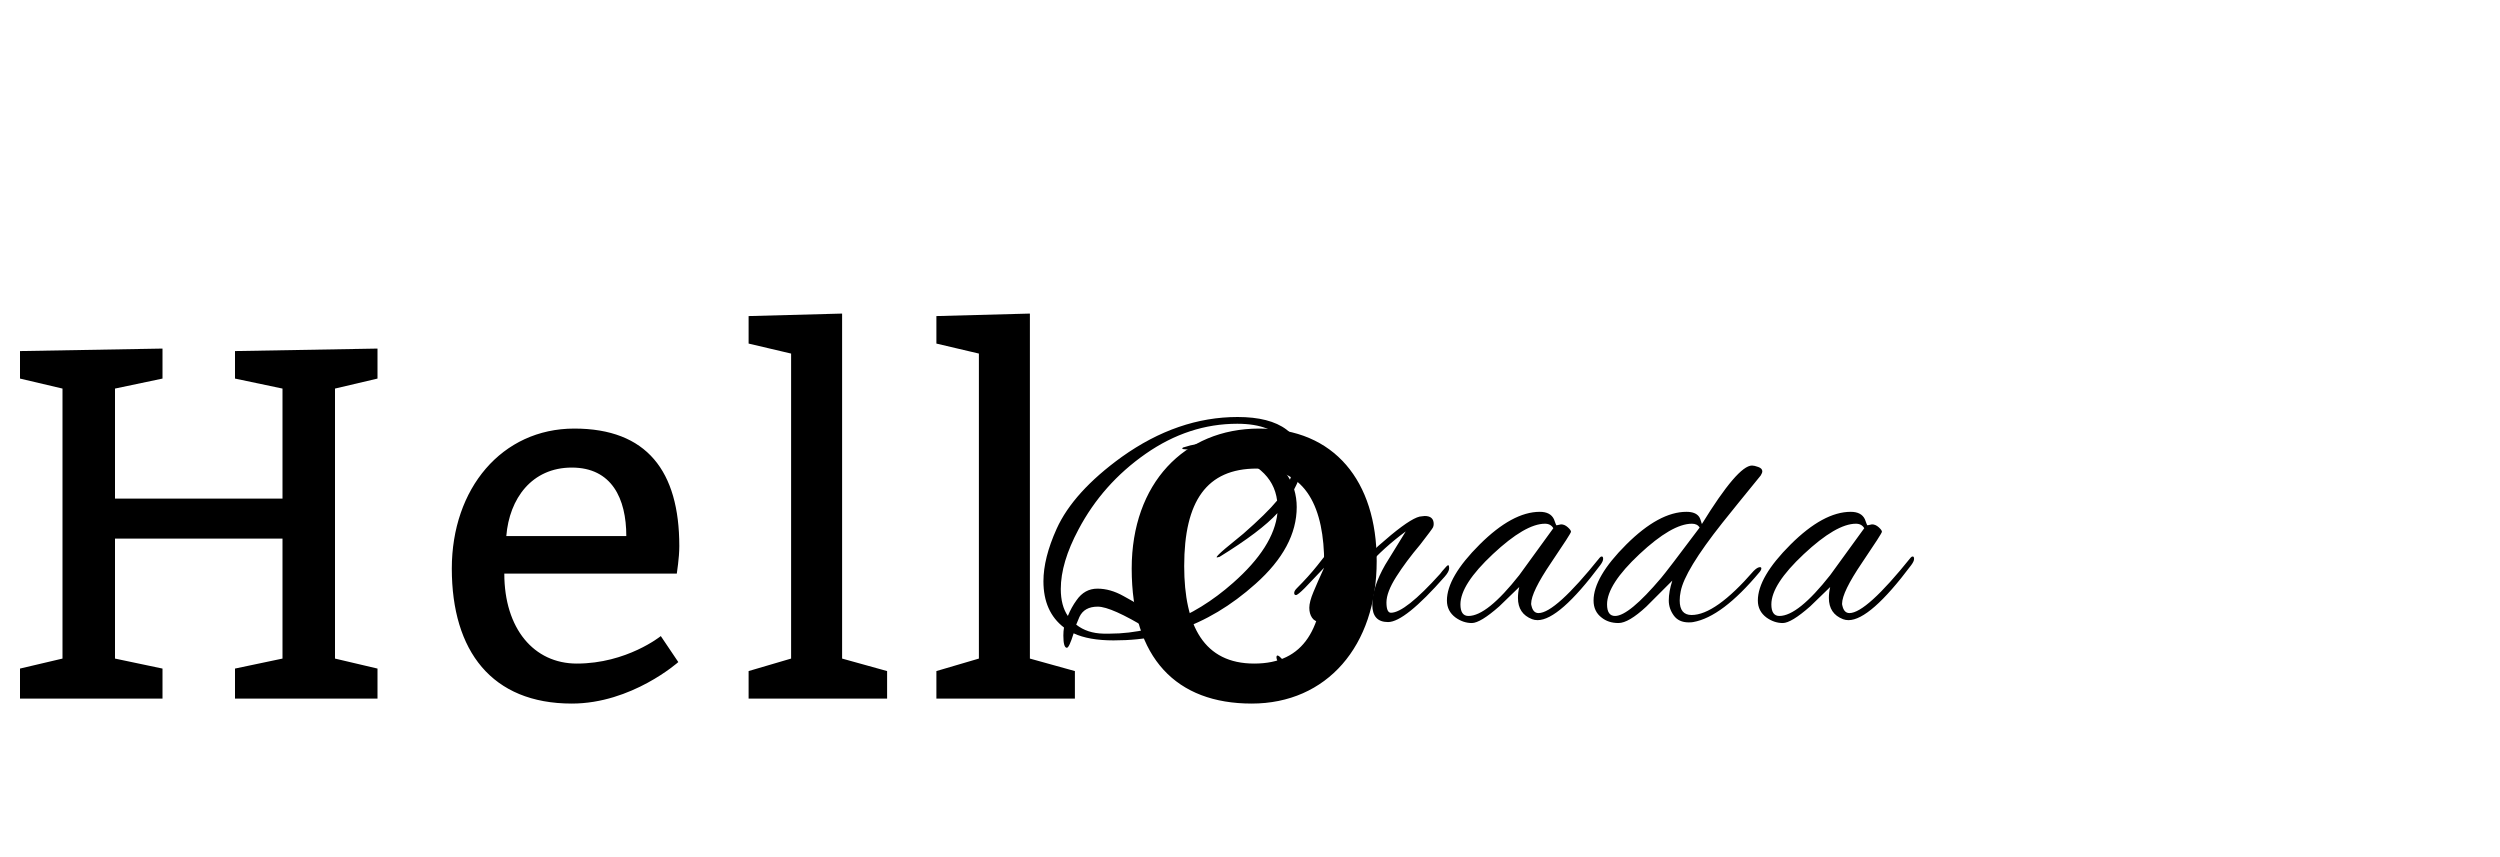 <?xml version="1.0"?>
<svg version="1.1" xmlns="http://www.w3.org/2000/svg" width="140px" height="48px" style=""><path fill="#" d="M1.12,39.12l0-1.68l2.38-0.56l0-15.12l-2.38-0.56l0-1.54l7.98-0.14l0,1.68l-2.66,0.56l0,6.16l9.38,0l0-6.16l-2.66-0.56l0-1.54l7.98-0.14l0,1.68l-2.38,0.56l0,15.12l2.38,0.56l0,1.68l-7.98,0l0-1.68l2.66-0.56l0-6.72l-9.38,0l0,6.72l2.66,0.56l0,1.68l-7.98,0z M37.901,32.12l-9.66,0c0,3.08,1.652,5.04,4.06,5.04c2.8,0,4.704-1.54,4.704-1.54l0.98,1.456s-2.604,2.324-5.964,2.324c-4.48,0-6.72-2.94-6.72-7.56c0-4.48,2.8-7.84,6.86-7.84s5.88,2.38,5.88,6.58c0,0.7-0.14,1.484-0.14,1.54z M28.353,30.02l6.72,0c0-2.1-0.812-3.836-3.052-3.836s-3.5,1.736-3.668,3.836z M49.678,37.58l0,1.54l-7.756,0l0-1.54l2.38-0.7l0-17.08l-2.38-0.56l0-1.54l5.236-0.14l0,19.32z M60.194,37.58l0,1.54l-7.756,0l0-1.54l2.38-0.7l0-17.08l-2.38-0.56l0-1.54l5.236-0.14l0,19.32z M70.515,24c4.2,0,6.58,2.94,6.58,7.42c0,4.76-2.8,7.98-7,7.98s-6.72-2.52-6.72-7.56c0-4.76,2.94-7.84,7.14-7.84z M70.375,26.24c-2.8,0-4.06,1.82-4.06,5.46c0,3.36,1.12,5.46,3.92,5.46s3.92-1.96,3.92-5.6c0-3.08-0.98-5.32-3.78-5.32z"/><path fill="#" d="M59.746,36.276q-0.198,0-0.198-0.684q0-0.252,0.036-0.45q-1.152-0.882-1.152-2.592q0-1.296,0.738-2.934q0.936-2.07,3.654-4.032q3.132-2.232,6.48-2.232q1.8,0,2.736,0.702t0.936,1.746q0,0.648-0.504,1.602q0.144,0.486,0.144,0.99q0,2.25-2.304,4.302q-2.052,1.836-4.338,2.592q3.654,2.628,4.932,2.628q0.288,0,0.522-0.153t0.234-0.36t-0.126-0.387q-0.054-0.126-0.054-0.198q0-0.252,0.315,0.09t0.315,0.72t-0.36,0.63t-0.936,0.252q-1.872,0-5.958-2.898q-1.116,0.252-2.502,0.252t-2.232-0.396q-0.252,0.81-0.378,0.81z M72.238,26.862q0.18-0.432,0.18-0.963t-0.396-1.089q-0.774-1.08-2.736-1.08q-2.718,0-5.13,1.683t-3.762,4.239q-0.99,1.854-0.99,3.33q0,0.936,0.396,1.512q0.198-0.486,0.486-0.882q0.45-0.648,1.17-0.648t1.458,0.414q0.972,0.522,2.484,1.512q1.926-0.72,3.654-2.25q2.286-2.016,2.484-3.906q-0.936,1.026-3.24,2.448l-0.144,0.036q-0.018,0-0.018-0.018q0-0.072,0.486-0.486l1.008-0.828q1.296-1.134,1.89-1.854q-0.126-1.008-0.909-1.683t-1.791-0.981q-0.504-0.126-1.557-0.162t-1.053-0.072t0.036-0.072q0.828-0.27,1.593-0.27t1.755,0.234q1.89,0.45,2.646,1.836z M64.3,35.232q-2.07-1.26-2.826-1.26t-1.026,0.576l-0.18,0.432q0.612,0.486,1.53,0.504l0.36,0q1.044,0,2.142-0.252z M76.039,29.112q0.486,0,0.486,0.378q0,0.108-0.054,0.216q-1.62,2.25-1.944,3.402q4.194-4.194,5.094-4.194q0.09-0.018,0.162-0.018q0.504,0,0.504,0.45q0,0.09-0.036,0.18t-0.72,0.972q-0.792,0.936-1.341,1.8t-0.549,1.44t0.252,0.576q0.792,0,2.754-2.178q0.036-0.036,0.126-0.162q0.27-0.324,0.324-0.324t0.054,0.18t-0.252,0.468q-2.232,2.538-3.168,2.538q-0.882,0-0.882-0.972t0.72-2.232l1.152-1.872q-1.224,0.9-2.178,1.971t-1.737,2.079t-0.909,1.008q-0.27,0-0.423-0.225t-0.153-0.558t0.234-0.891t0.594-1.35l-1.08,1.134q-0.396,0.396-0.495,0.396t-0.099-0.117t0.144-0.261q0.666-0.666,1.152-1.278q0.468-0.612,1.926-2.34q0.162-0.216,0.342-0.216z M87.166,29.418l0.252-0.054q0.198,0,0.378,0.162t0.18,0.252t-1.116,1.737t-1.116,2.295q0,0.054,0.018,0.108q0.09,0.414,0.396,0.414q0.936,0,3.42-3.096q0.054-0.072,0.126-0.072t0.072,0.135t-0.162,0.351q-2.304,3.078-3.51,3.078q-0.162,0-0.306-0.054q-0.792-0.306-0.792-1.188q0-0.306,0.072-0.612l-1.116,1.08q-1.062,0.936-1.539,0.936t-0.909-0.306q-0.486-0.36-0.486-0.954q0-1.314,1.836-3.141t3.366-1.827q0.594,0,0.792,0.414q0.054,0.144,0.09,0.243t0.054,0.099z M81.784,33.846q0,0.648,0.45,0.648q1.044,0,2.844-2.286l1.908-2.628q-0.144-0.252-0.468-0.252q-1.098,0-2.916,1.701t-1.818,2.817z M95.305,29.346q2.016-3.276,2.808-3.276q0.126,0,0.351,0.081t0.225,0.243q0,0.09-0.09,0.234q-1.44,1.764-2.142,2.646q-2.124,2.682-2.34,3.852q-0.054,0.252-0.054,0.504q0,0.81,0.666,0.81q1.332,0,3.474-2.466q0.18-0.18,0.306-0.207t0.126,0.063t-0.108,0.216q-2.088,2.502-3.708,2.79q-0.09,0.018-0.252,0.018q-0.558,0-0.837-0.387t-0.279-0.837q0-0.504,0.198-1.116l-1.458,1.458q-0.99,0.918-1.557,0.918t-0.945-0.306q-0.45-0.342-0.45-0.954q0-1.314,1.836-3.141t3.366-1.827q0.504,0,0.702,0.27q0.072,0.09,0.162,0.414z M89.995,33.846q0,0.648,0.45,0.648q0.774,0,2.574-2.124q0.324-0.378,2.16-2.826q-0.126-0.216-0.432-0.216q-1.116,0-2.934,1.701t-1.818,2.817z M104.578,29.418l0.252-0.054q0.198,0,0.378,0.162t0.18,0.252t-1.116,1.737t-1.116,2.295q0,0.054,0.018,0.108q0.09,0.414,0.396,0.414q0.936,0,3.42-3.096q0.054-0.072,0.126-0.072t0.072,0.135t-0.162,0.351q-2.304,3.078-3.51,3.078q-0.162,0-0.306-0.054q-0.792-0.306-0.792-1.188q0-0.306,0.072-0.612l-1.116,1.08q-1.062,0.936-1.539,0.936t-0.909-0.306q-0.486-0.36-0.486-0.954q0-1.314,1.836-3.141t3.366-1.827q0.594,0,0.792,0.414q0.054,0.144,0.09,0.243t0.054,0.099z M99.196,33.846q0,0.648,0.45,0.648q1.044,0,2.844-2.286l1.908-2.628q-0.144-0.252-0.468-0.252q-1.098,0-2.916,1.701t-1.818,2.817z"/></svg>
